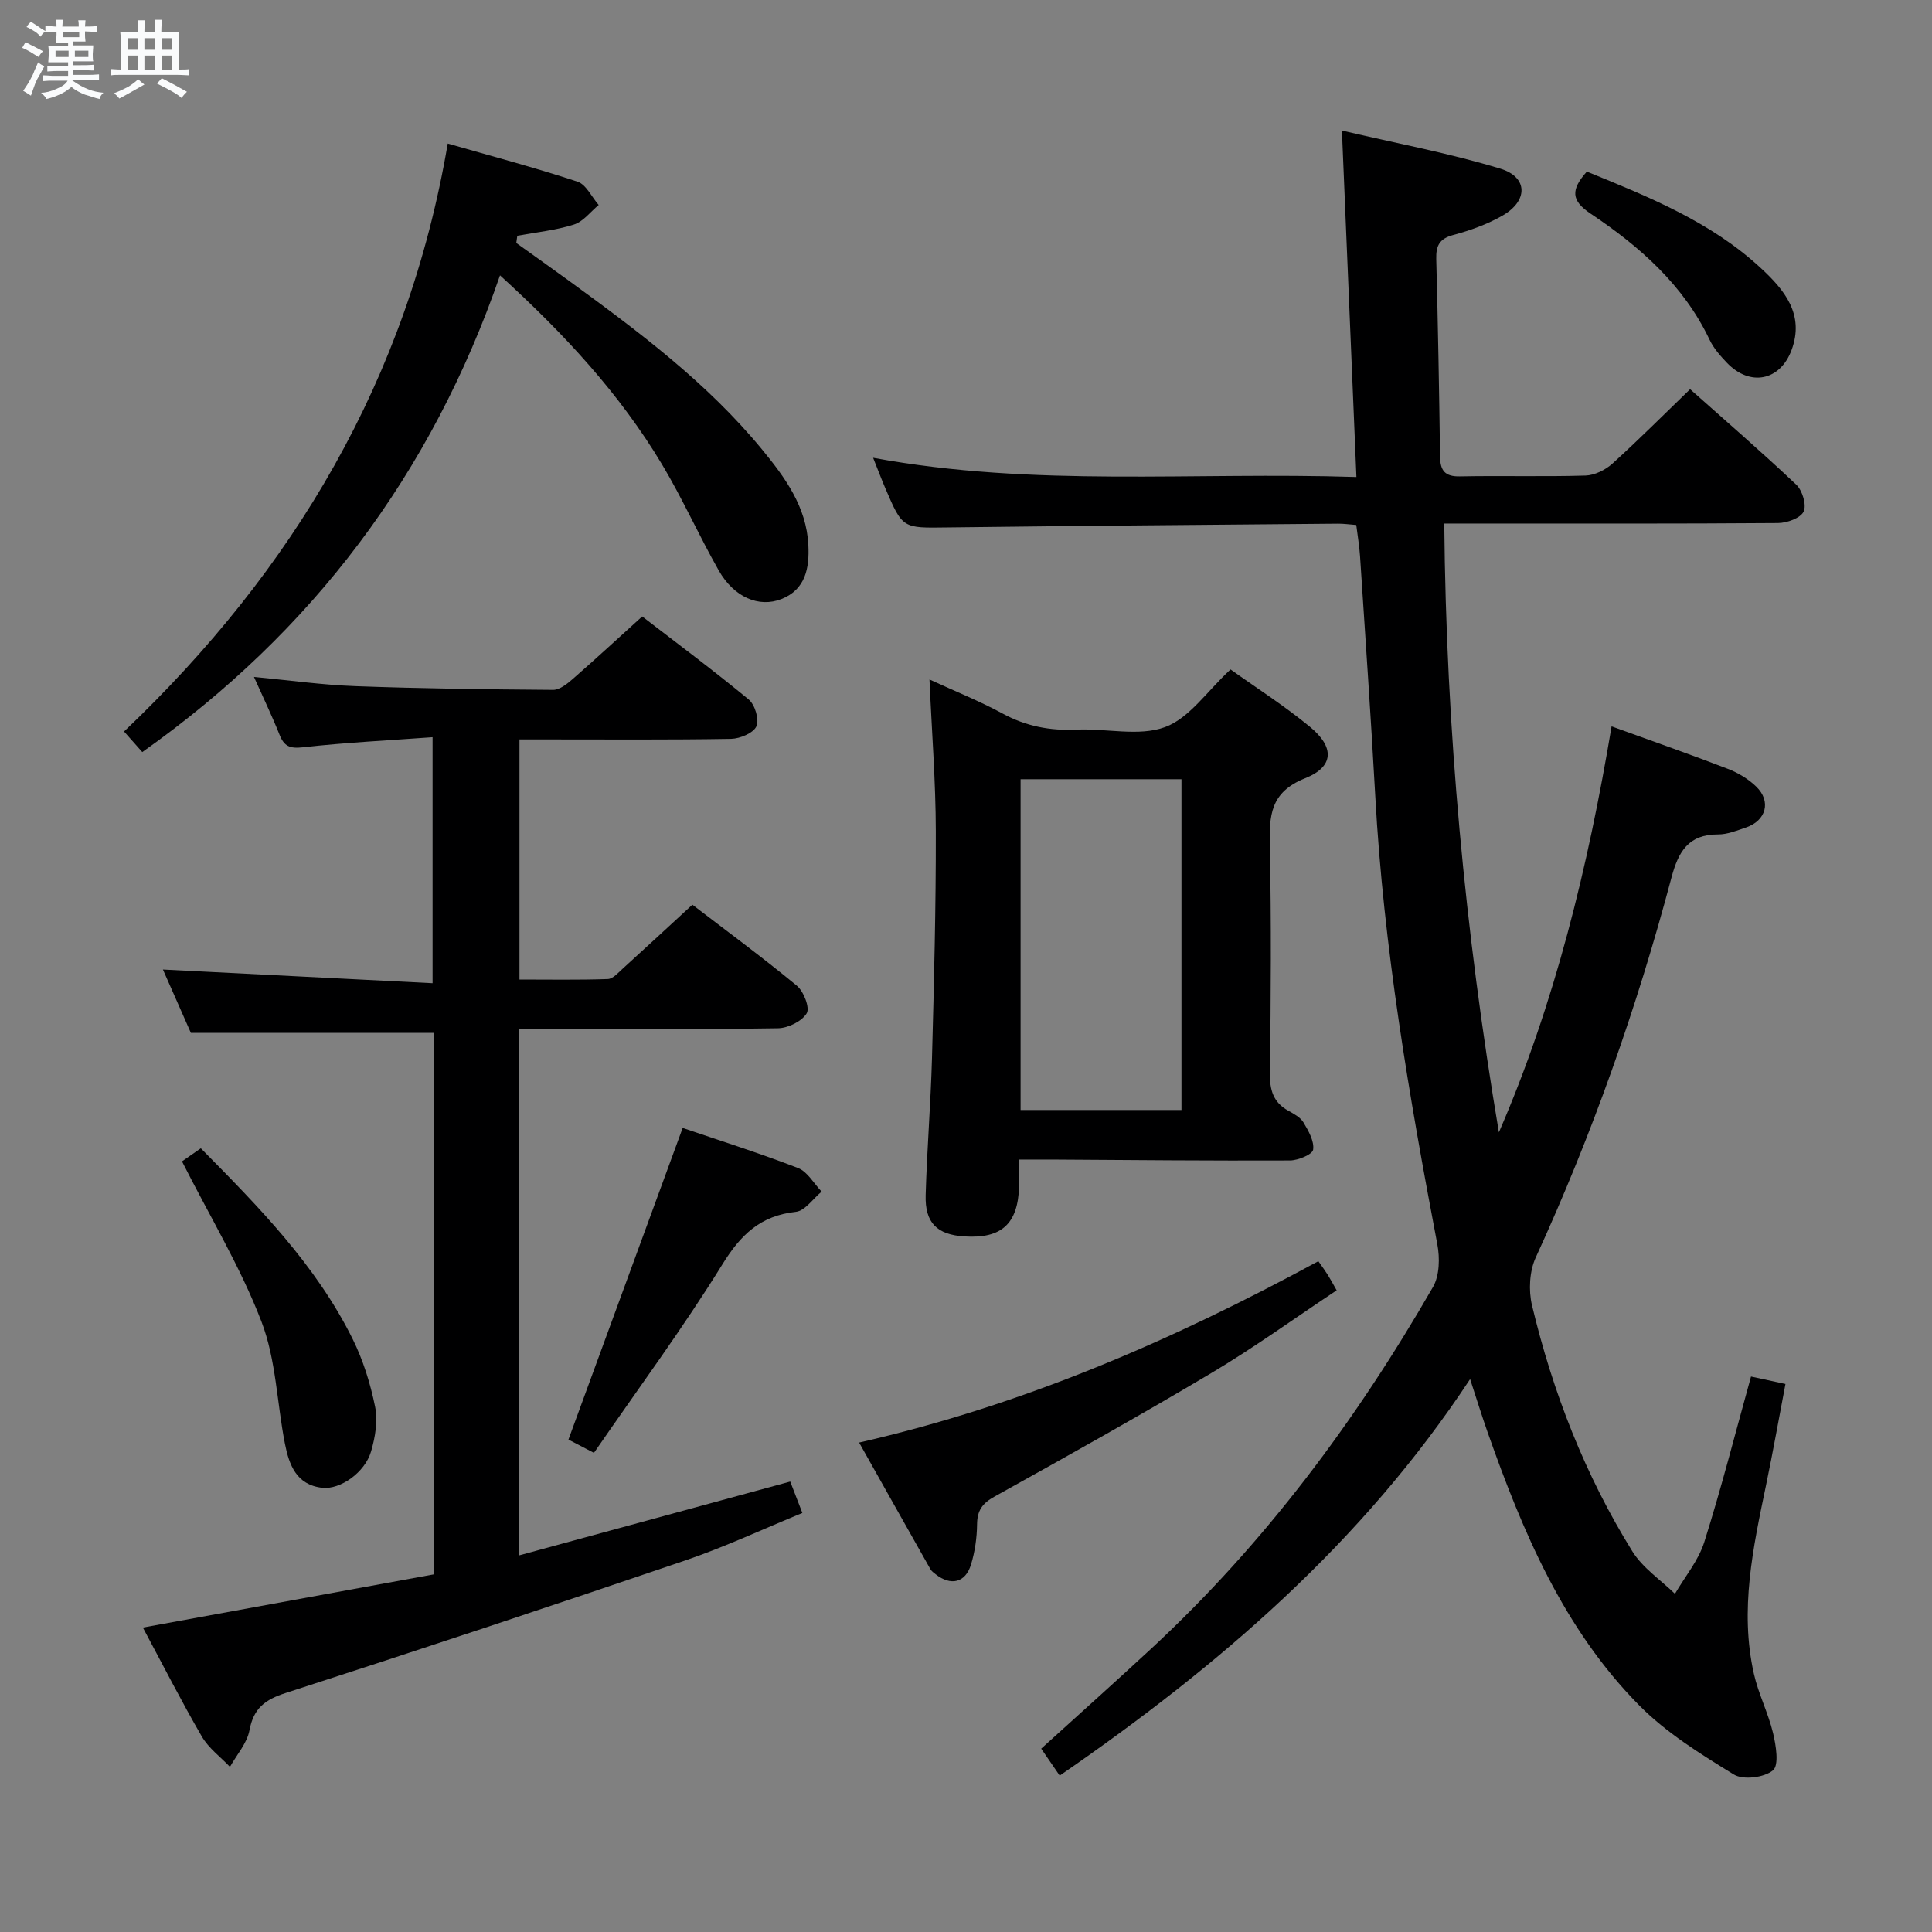 <svg enable-background="new 0 0 400 400" viewBox="0 0 400 400" xmlns="http://www.w3.org/2000/svg"><rect x="0" y="0" width="400" height="400" fill="#808080" stroke="none"/><path d="m6.8 9.5c.6.3 1.3.7 2.1 1.1-.4.4-.7.8-.9 1.2-.7-.4-1.3-.8-1.8-1.1s-1.1-.6-1.6-.8c.2-.4.5-.8.7-1.2.4.2.8.5 1.5.8zm.9 6.9c-.3.6-.5 1.1-.7 1.7s-.4 1.1-.6 1.7c-.6-.4-1.1-.7-1.6-1 .7-1 1.2-1.8 1.5-2.4.3-.5.6-1.1.8-1.7.3-.6.5-1.2.8-1.8.3.3.8.6 1.3.8-.7 1.3-1.2 2.2-1.5 2.7zm.1-11c.4.3 1 .7 1.7 1.1-.5.2-.8.6-1.1 1.1-.5-.6-1-1-1.4-1.2s-.9-.6-1.5-.8c.2-.4.5-.7.9-1.1.5.3.9.6 1.4.9zm10.5 13.1c1 .4 2 .6 3.1.7-.4.4-.7.8-.8 1.3-.9-.2-1.9-.6-3-.9-1-.4-2-.9-2.8-1.6-.5.4-1.1.9-1.9 1.3s-1.9.9-3.3 1.2c-.1-.3-.5-.8-1.1-1.3 1 0 2.1-.3 3.2-.8 1.2-.5 1.9-1 2.3-1.7h-3.2c-.4 0-1 0-2 .1v-1.2c1 0 1.7.1 2 .1h3.3v-1h-2.3c-.2 0-.9 0-2 .1v-1.2c1.2 0 1.9.1 2 .1h2.3v-.8h-4.1c0-.7.1-1.2.1-1.6 0-.5 0-1.1-.1-1.8h4.1v-.7h-2.5c0-.6.1-1.1.1-1.6v-.6h-.5c-.4 0-1 0-1.8.1v-1.3c1.2 0 1.9.1 2.1.1h.2c0-.3 0-.8-.1-1.4h1.4c0 .6-.1 1-.1 1.4h3.4c0-.4 0-.8-.1-1.3h1.5c0 .4-.1.9-.1 1.3.7 0 1.5 0 2.5-.1v1.2c-1 0-1.8-.1-2.5-.1v.6c0 .3 0 .8.1 1.5h-2.5v.8h4.1c0 .7-.1 1.3-.1 1.8s0 1 .1 1.5h-4.1v.8h1.4c.8 0 1.8 0 2.9-.1v1.2c-1 0-1.9-.1-2.8-.1h-1.5v1h3.2c.3 0 1 0 2.1-.1v1.2c-1.1 0-1.8-.1-2.1-.1h-3.4l-.1.1c1.4 1 2.4 1.5 3.4 1.9zm-4.1-6.7v-1.3h-2.7v1.3zm2.2-4.1v-1.1h-3.4v1.1zm1.9 4.1v-1.3h-2.8v1.3z" fill="#fafbfc"/><path d="m37 6.7v2.3 5.4c1 0 1.8 0 2.2-.1v1.3c-.6 0-1.5-.1-2.5-.1h-11.9c-.7 0-1.3 0-1.8.1v-1.3c.5 0 1.1.1 2 .1v-5.2c0-1 0-1.8-.1-2.5h3.7c0-1.3 0-2.1-.1-2.5h1.5c0 .4-.1 1.3-.1 2.5h2.2c0-1.2 0-2.1-.1-2.6h1.5c0 .4-.1 1.3-.1 2.6zm-12.3 13.7c-.3-.4-.7-.8-1.1-1.1 1.1-.4 2.1-.9 2.9-1.3.8-.5 1.5-1 2.1-1.6.4.4.9.8 1.3 1.1-2.5 1.4-4.2 2.4-5.2 2.9zm3.9-10.1v-2.4h-2.2v2.4zm0 4.1v-2.9h-2.2v2.9zm3.5-4.1v-2.4h-2.2v2.4zm0 4.1v-2.9h-2.2v2.9zm.4 2.9 1-1.1c.6.3 1.4.7 2.5 1.3s2 1.1 2.7 1.5c-.4.4-.8.8-1.1 1.3-.8-.8-2.5-1.7-5.1-3zm3.1-7v-2.4h-2.1v2.4zm0 4.1v-2.9h-2.1v2.9z" fill="#fafbfc"/><g fill="#000001"><path d="m333.66 150.39c8.83 3.2 16.51 5.87 24.09 8.8 2.12.82 4.23 2.09 5.85 3.66 3.17 3.06 2.07 7.06-2.13 8.48-1.88.63-3.84 1.44-5.77 1.43-6.14-.02-8.21 3.56-9.64 8.93-7.16 26.99-16.44 53.24-28.1 78.66-1.31 2.85-1.51 6.8-.78 9.89 4.31 18.03 10.99 35.19 20.79 50.96 2.13 3.43 5.83 5.88 8.81 8.78 2.07-3.55 4.86-6.88 6.07-10.7 3.54-11.21 6.44-22.61 9.68-34.28 2.27.49 4.31.93 7.13 1.54-1.36 7.13-2.59 14.08-4.03 21-2.68 12.89-5.48 25.79-2.51 38.99.94 4.18 2.97 8.11 3.97 12.28.61 2.55 1.27 6.65-.02 7.72-1.8 1.5-6.17 2.05-8.11.85-6.88-4.22-13.95-8.61-19.57-14.29-15.68-15.86-24.15-35.99-31.43-56.65-1.16-3.29-2.19-6.63-3.59-10.91-22.38 33.96-52.07 59.42-84.97 82.09-1.39-2.02-2.58-3.76-3.83-5.58 7.75-7.04 15.3-13.78 22.72-20.65 23.52-21.8 42.45-47.23 58.39-74.92 1.37-2.37 1.44-6.04.9-8.87-5.83-30.69-11.13-61.44-12.84-92.7-.91-16.6-2.08-33.18-3.16-49.77-.14-2.12-.51-4.23-.78-6.44-1.46-.11-2.61-.28-3.76-.27-26.98.24-53.95.44-80.93.78-9.22.12-9.22.29-12.82-8.13-.78-1.82-1.48-3.68-2.52-6.29 33.29 6.16 66.33 2.88 100.06 3.98-1-23.93-1.97-47.23-3-71.73 11.4 2.67 22.28 4.69 32.8 7.89 5.78 1.76 5.77 6.7.39 9.75-3.13 1.78-6.65 3.05-10.14 3.98-2.87.77-3.59 2.23-3.52 4.97.36 13.64.6 27.29.79 40.93.04 2.87 1 4.15 4.12 4.08 8.66-.17 17.33.09 25.99-.17 1.9-.06 4.12-1.16 5.57-2.47 5.42-4.91 10.59-10.1 16.09-15.41 7.22 6.43 14.76 12.94 21.99 19.78 1.26 1.19 2.16 4.22 1.51 5.56-.66 1.36-3.45 2.36-5.31 2.37-20.83.16-41.66.1-62.48.1-1.97 0-3.94 0-6.61 0 .38 42.67 4.29 84.47 11.31 126.05 11.61-26.79 18.44-54.86 23.33-84.05z"/><path d="m107.46 322.03c18.77-5.11 37.13-10.11 56.15-15.29.69 1.79 1.44 3.72 2.51 6.5-8.06 3.3-16.01 7.03-24.27 9.84-27.49 9.36-55.05 18.51-82.69 27.43-4.29 1.38-6.66 3.16-7.51 7.73-.5 2.68-2.64 5.06-4.04 7.57-1.97-2.07-4.41-3.86-5.81-6.26-4.17-7.17-7.93-14.57-12.22-22.58 20.36-3.72 40.25-7.36 60.22-11.01 0-37.8 0-75.07 0-112.11-16.7 0-33.23 0-50.28 0-1.73-3.93-3.8-8.59-5.79-13.12 18.67.95 37.01 1.88 55.83 2.83 0-17.31 0-33.66 0-50.93-9.06.66-17.98 1.1-26.84 2.09-2.71.3-3.89-.19-4.85-2.61-1.52-3.83-3.32-7.55-5.29-11.96 7.38.7 14.18 1.66 21.01 1.91 13.63.5 27.28.67 40.92.77 1.36.01 2.91-1.24 4.07-2.25 4.74-4.14 9.36-8.41 14.38-12.95 6.89 5.31 14.62 11.06 22.04 17.18 1.3 1.07 2.23 4.17 1.61 5.56-.63 1.4-3.39 2.56-5.24 2.6-12.66.22-25.32.12-37.99.12-1.82 0-3.63 0-5.83 0v49.71c6.1 0 12.2.11 18.29-.1 1.07-.04 2.17-1.32 3.12-2.18 4.68-4.24 9.31-8.54 14.39-13.21 6.73 5.16 14.34 10.76 21.62 16.76 1.42 1.17 2.74 4.58 2.05 5.72-1 1.66-3.85 3.06-5.93 3.1-15.99.25-31.99.14-47.98.14-1.79 0-3.58 0-5.65 0z"/><path d="m211 240.08c0 2.29.04 3.94-.01 5.58-.24 7.74-3.62 10.82-11.32 10.33-5.67-.36-8.19-2.8-8.02-8.57.27-9.47 1.05-18.93 1.31-28.41.42-15.63.82-31.26.79-46.89-.02-10.26-.83-20.52-1.31-31.44 5.14 2.37 10.3 4.43 15.15 7.06s9.82 3.58 15.29 3.32c6.15-.29 12.89 1.47 18.32-.52 5.05-1.85 8.73-7.46 13.57-11.94 5.23 3.74 11.09 7.48 16.43 11.87 5.12 4.21 5.04 8.26-.99 10.66-7.27 2.9-7.43 7.76-7.3 14.05.31 15.65.22 31.31.01 46.96-.05 3.52.67 6.09 3.82 7.83 1.15.64 2.5 1.36 3.13 2.42 1.03 1.73 2.26 3.87 2 5.64-.15.99-3.11 2.22-4.8 2.23-16.48.07-32.97-.09-49.45-.19-1.99 0-3.96.01-6.62.01zm33.61-10.27c0-23.16 0-45.83 0-68.48-11.3 0-22.21 0-33.31 0v68.48z"/><path d="m25.68 151.45c35.08-33.36 58.71-72.94 67.02-121.73 9.21 2.65 18.12 5 26.86 7.89 1.8.59 2.94 3.17 4.39 4.83-1.7 1.4-3.19 3.44-5.13 4.05-3.77 1.2-7.8 1.59-11.72 2.32-.07.5-.14 1-.21 1.5 3.57 2.56 7.16 5.1 10.71 7.68 14.4 10.5 28.71 21.14 40.14 35.03 4.77 5.8 9.23 11.87 9.62 19.82.24 4.72-.56 9.2-5.55 11.18-4.73 1.87-9.88-.42-12.99-5.89-4.11-7.23-7.5-14.88-11.77-22-8.7-14.52-20.06-26.85-33.53-39.12-14.2 41.15-38.86 73.78-74.06 98.7-1.15-1.31-2.34-2.63-3.78-4.26z"/><path d="m272.95 261.12c.84 1.2 1.42 1.99 1.94 2.81s.97 1.68 1.85 3.22c-8.66 5.75-17 11.79-25.8 17.04-14.84 8.84-29.94 17.27-45.04 25.66-2.55 1.41-3.58 2.9-3.61 5.75-.03 2.78-.44 5.65-1.25 8.31-1.15 3.8-4.18 4.49-7.33 2.02-.39-.31-.83-.62-1.07-1.04-4.87-8.6-9.7-17.21-14.77-26.22 34.1-7.78 64.9-21.17 95.08-37.55z"/><path d="m141.34 233.53c7.61 2.59 15.85 5.19 23.89 8.3 1.96.76 3.27 3.21 4.88 4.88-1.78 1.46-3.44 3.98-5.35 4.19-7.3.79-11.38 4.7-15.19 10.86-8.19 13.25-17.49 25.81-26.6 39.04-2.45-1.27-4.14-2.16-5.28-2.75 7.88-21.5 15.66-42.74 23.65-64.52z"/><path d="m37.68 240.45c.81-.56 2.26-1.57 3.9-2.71 12.02 12.16 23.82 24.16 31.41 39.44 2.18 4.39 3.69 9.25 4.67 14.07.59 2.92.03 6.3-.83 9.24-1.28 4.4-6.4 7.96-10.12 7.54-5.36-.6-6.86-4.77-7.72-9.13-1.66-8.44-1.83-17.4-4.86-25.28-4.3-11.22-10.63-21.66-16.45-33.17z"/><path d="m328.54 35.53c12.95 5.27 25.74 10.44 36.05 20 4.83 4.47 9.07 9.55 6.34 16.93-2.38 6.41-8.62 7.63-13.38 2.66-1.37-1.43-2.75-3-3.59-4.76-5.41-11.39-14.51-19.35-24.66-26.14-4.03-2.7-4.11-4.93-.76-8.69z"/></g></svg>